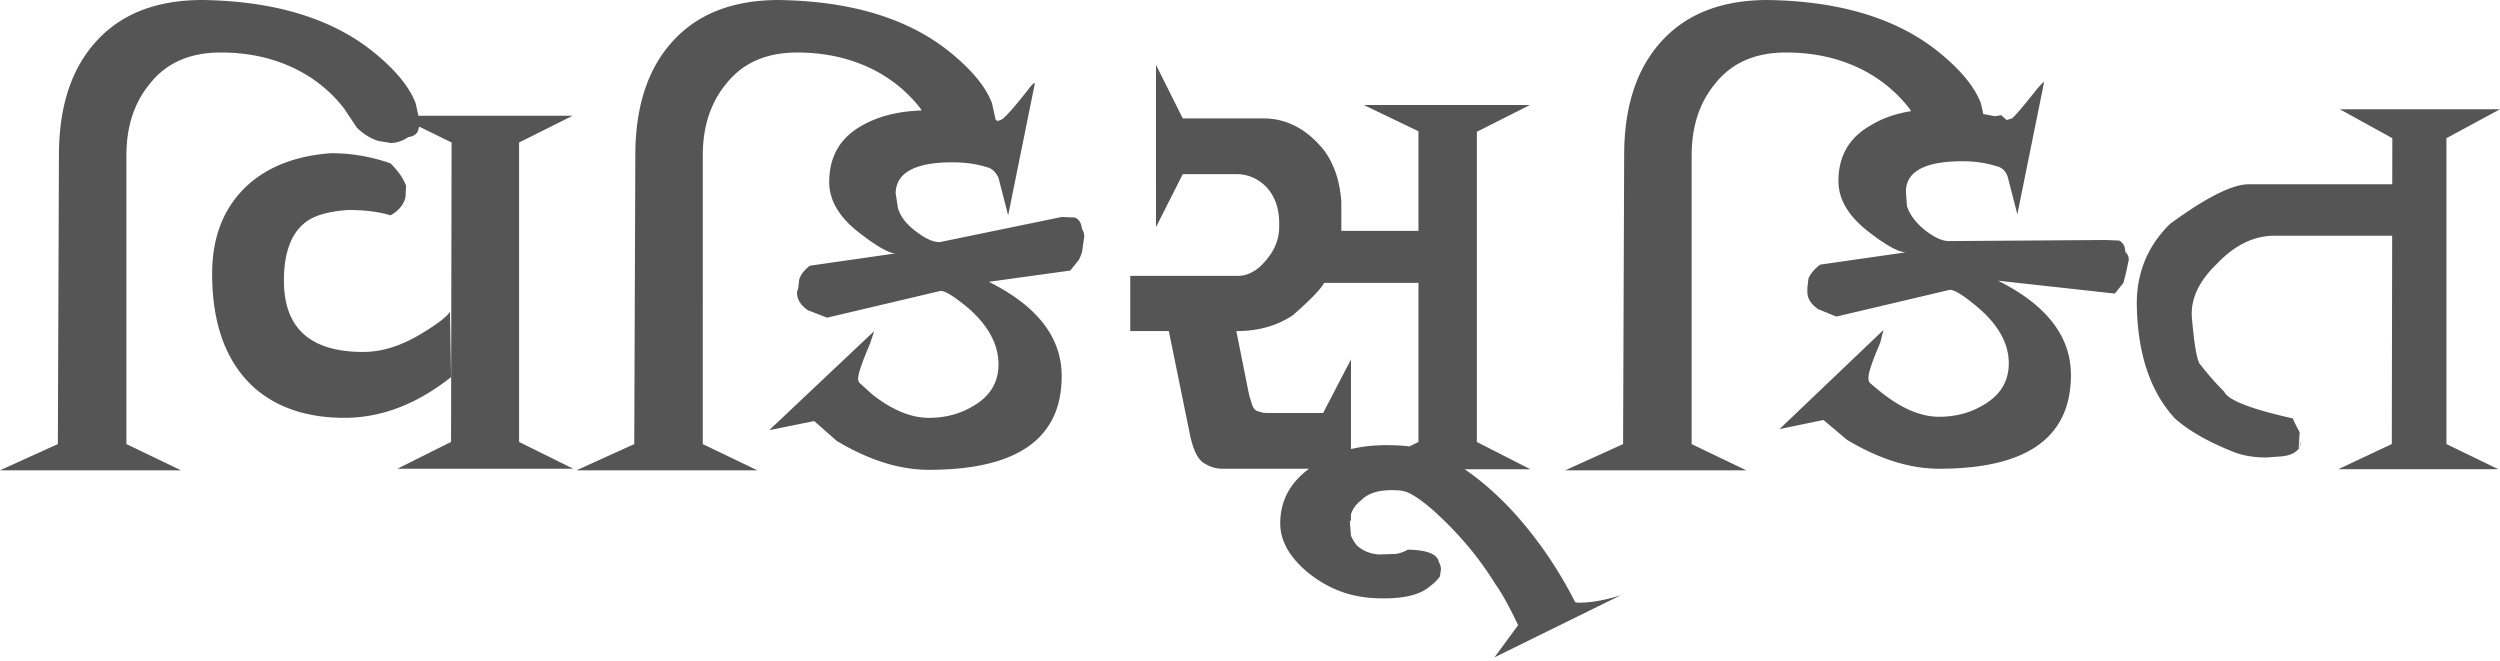<svg xmlns="http://www.w3.org/2000/svg" width="140" height="37" fill="none"><path fill="#555" d="M139.91 26.277h-8.97l3.001-1.41.029-17.129-2.94-1.62H140l-2.999 1.62v17.13l2.909 1.41ZM133.97 13.2h-6.599c-1.16 0-2.24.53-3.24 1.59-1.02.98-1.48 2-1.38 3.06.14 1.58.3 2.44.481 2.579.4.52.839 1.02 1.319 1.5.22.48 1.5.98 3.84 1.5.119.26.25.52.39.78l-.061.99.151-.51c-.04.52-.42.81-1.14.87l-.81.06c-.72 0-1.35-.11-1.889-.33-1.4-.56-2.481-1.18-3.241-1.86-1.359-1.48-2.07-3.57-2.129-6.27-.041-1.82.58-3.36 1.859-4.62 2.02-1.48 3.49-2.22 4.41-2.22h8.039v2.88Zm-15.539 3.24-6.539-.72c2.72 1.36 4.08 3.12 4.08 5.279 0 3.5-2.46 5.25-7.38 5.25-1.64 0-3.36-.54-5.16-1.62l-1.319-1.11-2.46.51 5.82-5.55-.181.72c-.44 1.02-.659 1.67-.659 1.95 0 .12.02.21.059.27.201.18.44.38.72.6 1.12.88 2.18 1.32 3.18 1.32.96 0 1.82-.24 2.58-.72.88-.54 1.32-1.3 1.32-2.28 0-1.06-.54-2.07-1.62-3.03-.84-.72-1.4-1.08-1.68-1.08l-6.359 1.5-1.02-.42c-.4-.28-.6-.6-.6-.96v-.24l.06-.51c.12-.28.34-.54.659-.78l4.801-.69c-.4 0-1.08-.37-2.041-1.11-1.159-.88-1.739-1.84-1.739-2.88 0-1.42.62-2.469 1.86-3.149.96-.58 2.18-.87 3.659-.87.88 0 1.96.13 3.24.39l.36-.06c.04.04.14.13.3.27l.3-.09c.16-.12.62-.66 1.38-1.62.24-.28.38-.42.42-.42l-1.5 7.41-.54-2.1c-.119-.34-.34-.54-.66-.6-.56-.18-1.18-.27-1.86-.27-2.12 0-3.179.57-3.179 1.71l.059.81c.16.48.501.93 1.02 1.35.52.4.96.6 1.321.6l8.759-.06.78.03c.12.06.22.17.299.33l.061.33c.12.1.18.24.18.42l-.18.84c-.041.14-.08.29-.12.45l-.481.6Zm-7.499-10.65c.16.72.24 1.1.24 1.14l-.12.42c-.08.18-.26.29-.54.33-.28.2-.6.31-.96.33l-.72-.12c-.439-.14-.84-.39-1.2-.75l-.72-1.08a7.775 7.775 0 0 0-2.4-2.04c-1.32-.72-2.819-1.08-4.499-1.08-1.72 0-3.04.58-3.96 1.74-.88 1.06-1.32 2.4-1.32 4.02v16.17l3.06 1.469h-10.14l3.24-1.47.06-16.169c0-2.7.68-4.81 2.04-6.33 1.4-1.579 3.4-2.369 6-2.369 3.96.06 7.099.99 9.419 2.79 1.32 1.04 2.16 2.04 2.52 3Zm-20.16 27.539-7.079 3.48 1.32-1.8c-.48-1.02-.9-1.78-1.26-2.28-.92-1.5-2.08-2.88-3.48-4.14-.8-.7-1.4-1.07-1.8-1.11-.119-.02-.299-.03-.539-.03-.76 0-1.32.18-1.68.54-.44.34-.66.75-.66 1.23l.06.78c.08.18.18.35.3.51.32.32.74.5 1.26.54l.96-.03c.24-.04.46-.12.66-.24 1.08.02 1.66.25 1.74.69.08.14.12.28.12.42l-.06.39c-.12.18-.3.36-.54.54-.52.46-1.38.69-2.58.69-.28 0-.54-.01-.78-.03-1.28-.1-2.44-.57-3.48-1.41-1.04-.86-1.56-1.78-1.56-2.76 0-1.36.64-2.45 1.92-3.27 1.08-.74 2.42-1.11 4.02-1.11.28 0 .58.01.9.03 1.88.12 3.88 1.28 6 3.48 1.44 1.54 2.66 3.29 3.66 5.25 0 .04.08.06.24.06.68 0 1.46-.14 2.34-.42h-.001Zm-5.069-7.05h-9.329l3.06-1.53V7.35l-3.06-1.47h9.3l-2.97 1.5V24.75l3 1.53Zm-6.27-10.438h-5.279c-.2.36-.78.96-1.74 1.8-.88.6-1.94.9-3.18.9l.72 3.6.18.57c.08.2.2.309.36.329.12.06.3.09.54.09h3.06l1.56-3v9.09l-1.44-2.97h-5.76c-.4 0-.78-.13-1.14-.39-.28-.24-.5-.72-.66-1.44l-1.2-5.88h-2.159v-3.09h6c.6 0 1.14-.3 1.62-.9.48-.56.72-1.18.72-1.86v-.18c0-.839-.24-1.519-.72-2.039-.48-.48-1.04-.72-1.68-.72h-3l-1.5 2.97V3.63l1.5 3h4.5c1.32 0 2.46.6 3.42 1.8.56.76.88 1.72.96 2.88v1.62h4.319v2.91Zm-19.498-.69-4.56.63c2.72 1.36 4.08 3.12 4.08 5.28 0 3.499-2.48 5.249-7.44 5.249-1.639 0-3.359-.54-5.159-1.62l-1.26-1.11-2.52.51 5.88-5.55-.24.72c-.44 1.02-.66 1.67-.66 1.95 0 .12.04.21.12.27.2.18.42.38.66.6 1.12.88 2.18 1.32 3.18 1.32.96 0 1.82-.24 2.58-.72.88-.54 1.32-1.3 1.32-2.28 0-1.06-.52-2.07-1.56-3.03-.84-.72-1.4-1.08-1.68-1.08l-6.36 1.5-1.08-.42c-.4-.28-.6-.6-.6-.96 0-.08.02-.16.06-.24l.06-.51c.08-.28.28-.54.6-.78l4.8-.69c-.36 0-1.02-.37-1.98-1.11-1.16-.88-1.74-1.84-1.74-2.879 0-1.42.6-2.47 1.8-3.15 1-.58 2.24-.87 3.72-.87.84 0 1.9.13 3.18.39l.36-.06c.08.04.2.13.36.27l.24-.09c.2-.12.68-.66 1.44-1.62.2-.28.34-.42.42-.42l-1.5 7.41-.54-2.1c-.16-.34-.38-.54-.66-.6-.56-.18-1.2-.27-1.92-.27-2.08 0-3.14.57-3.18 1.71l.12.81c.12.48.46.93 1.02 1.35.52.4.96.6 1.32.6l6.84-1.41.72.03c.24.08.38.3.42.66.08.1.12.24.12.42l-.12.84c-.04.14-.1.29-.18.45l-.48.6Zm-4.38-9.36c.16.72.24 1.1.24 1.14l-.12.42c-.08.18-.26.29-.54.33-.28.2-.6.31-.96.33l-.72-.12c-.44-.14-.84-.39-1.2-.75l-.719-1.08a7.774 7.774 0 0 0-2.4-2.04c-1.32-.72-2.82-1.08-4.5-1.08-1.72 0-3.04.58-3.96 1.74-.88 1.06-1.32 2.4-1.32 4.02V24.87l3.06 1.47H32.278l3.24-1.47.06-16.169c0-2.7.68-4.81 2.04-6.33 1.4-1.58 3.4-2.37 6-2.37 3.96.06 7.1.99 9.419 2.79 1.32 1.04 2.16 2.04 2.52 3ZM32.099 26.248h-9.84l3-1.5.03-16.768-3.06-1.5h9.84l-3 1.5v16.768l3.03 1.5Zm-6.84-5.13c-1.92 1.52-3.91 2.28-5.97 2.28-2.06 0-3.73-.55-5.01-1.65-1.599-1.42-2.399-3.559-2.399-6.419 0-2.1.67-3.76 2.01-4.98 1.16-1.04 2.71-1.63 4.65-1.77 1.14 0 2.25.19 3.33.57.44.44.73.86.87 1.26l-.03.63c-.1.42-.38.76-.84 1.02-.64-.2-1.43-.3-2.37-.3-1.14.08-1.95.32-2.43.72-.78.62-1.17 1.7-1.17 3.24 0 2.66 1.48 3.99 4.44 3.99 1.06 0 2.16-.35 3.3-1.05.86-.52 1.38-.92 1.559-1.2l.06 3.66ZM23.278 5.79c.16.72.24 1.1.24 1.14l-.12.42c-.08.18-.26.29-.54.33-.28.2-.6.31-.96.33l-.72-.12c-.44-.14-.84-.39-1.2-.75l-.72-1.08a7.773 7.773 0 0 0-2.4-2.04c-1.32-.72-2.82-1.08-4.499-1.08-1.72 0-3.04.58-3.96 1.74-.88 1.06-1.32 2.4-1.32 4.02v16.168l3.06 1.47H0l3.24-1.47L3.3 8.7c0-2.7.68-4.81 2.04-6.33C6.74.79 8.74 0 11.34 0c3.959.06 7.099.99 9.419 2.79 1.32 1.04 2.16 2.04 2.52 3Z"/></svg>